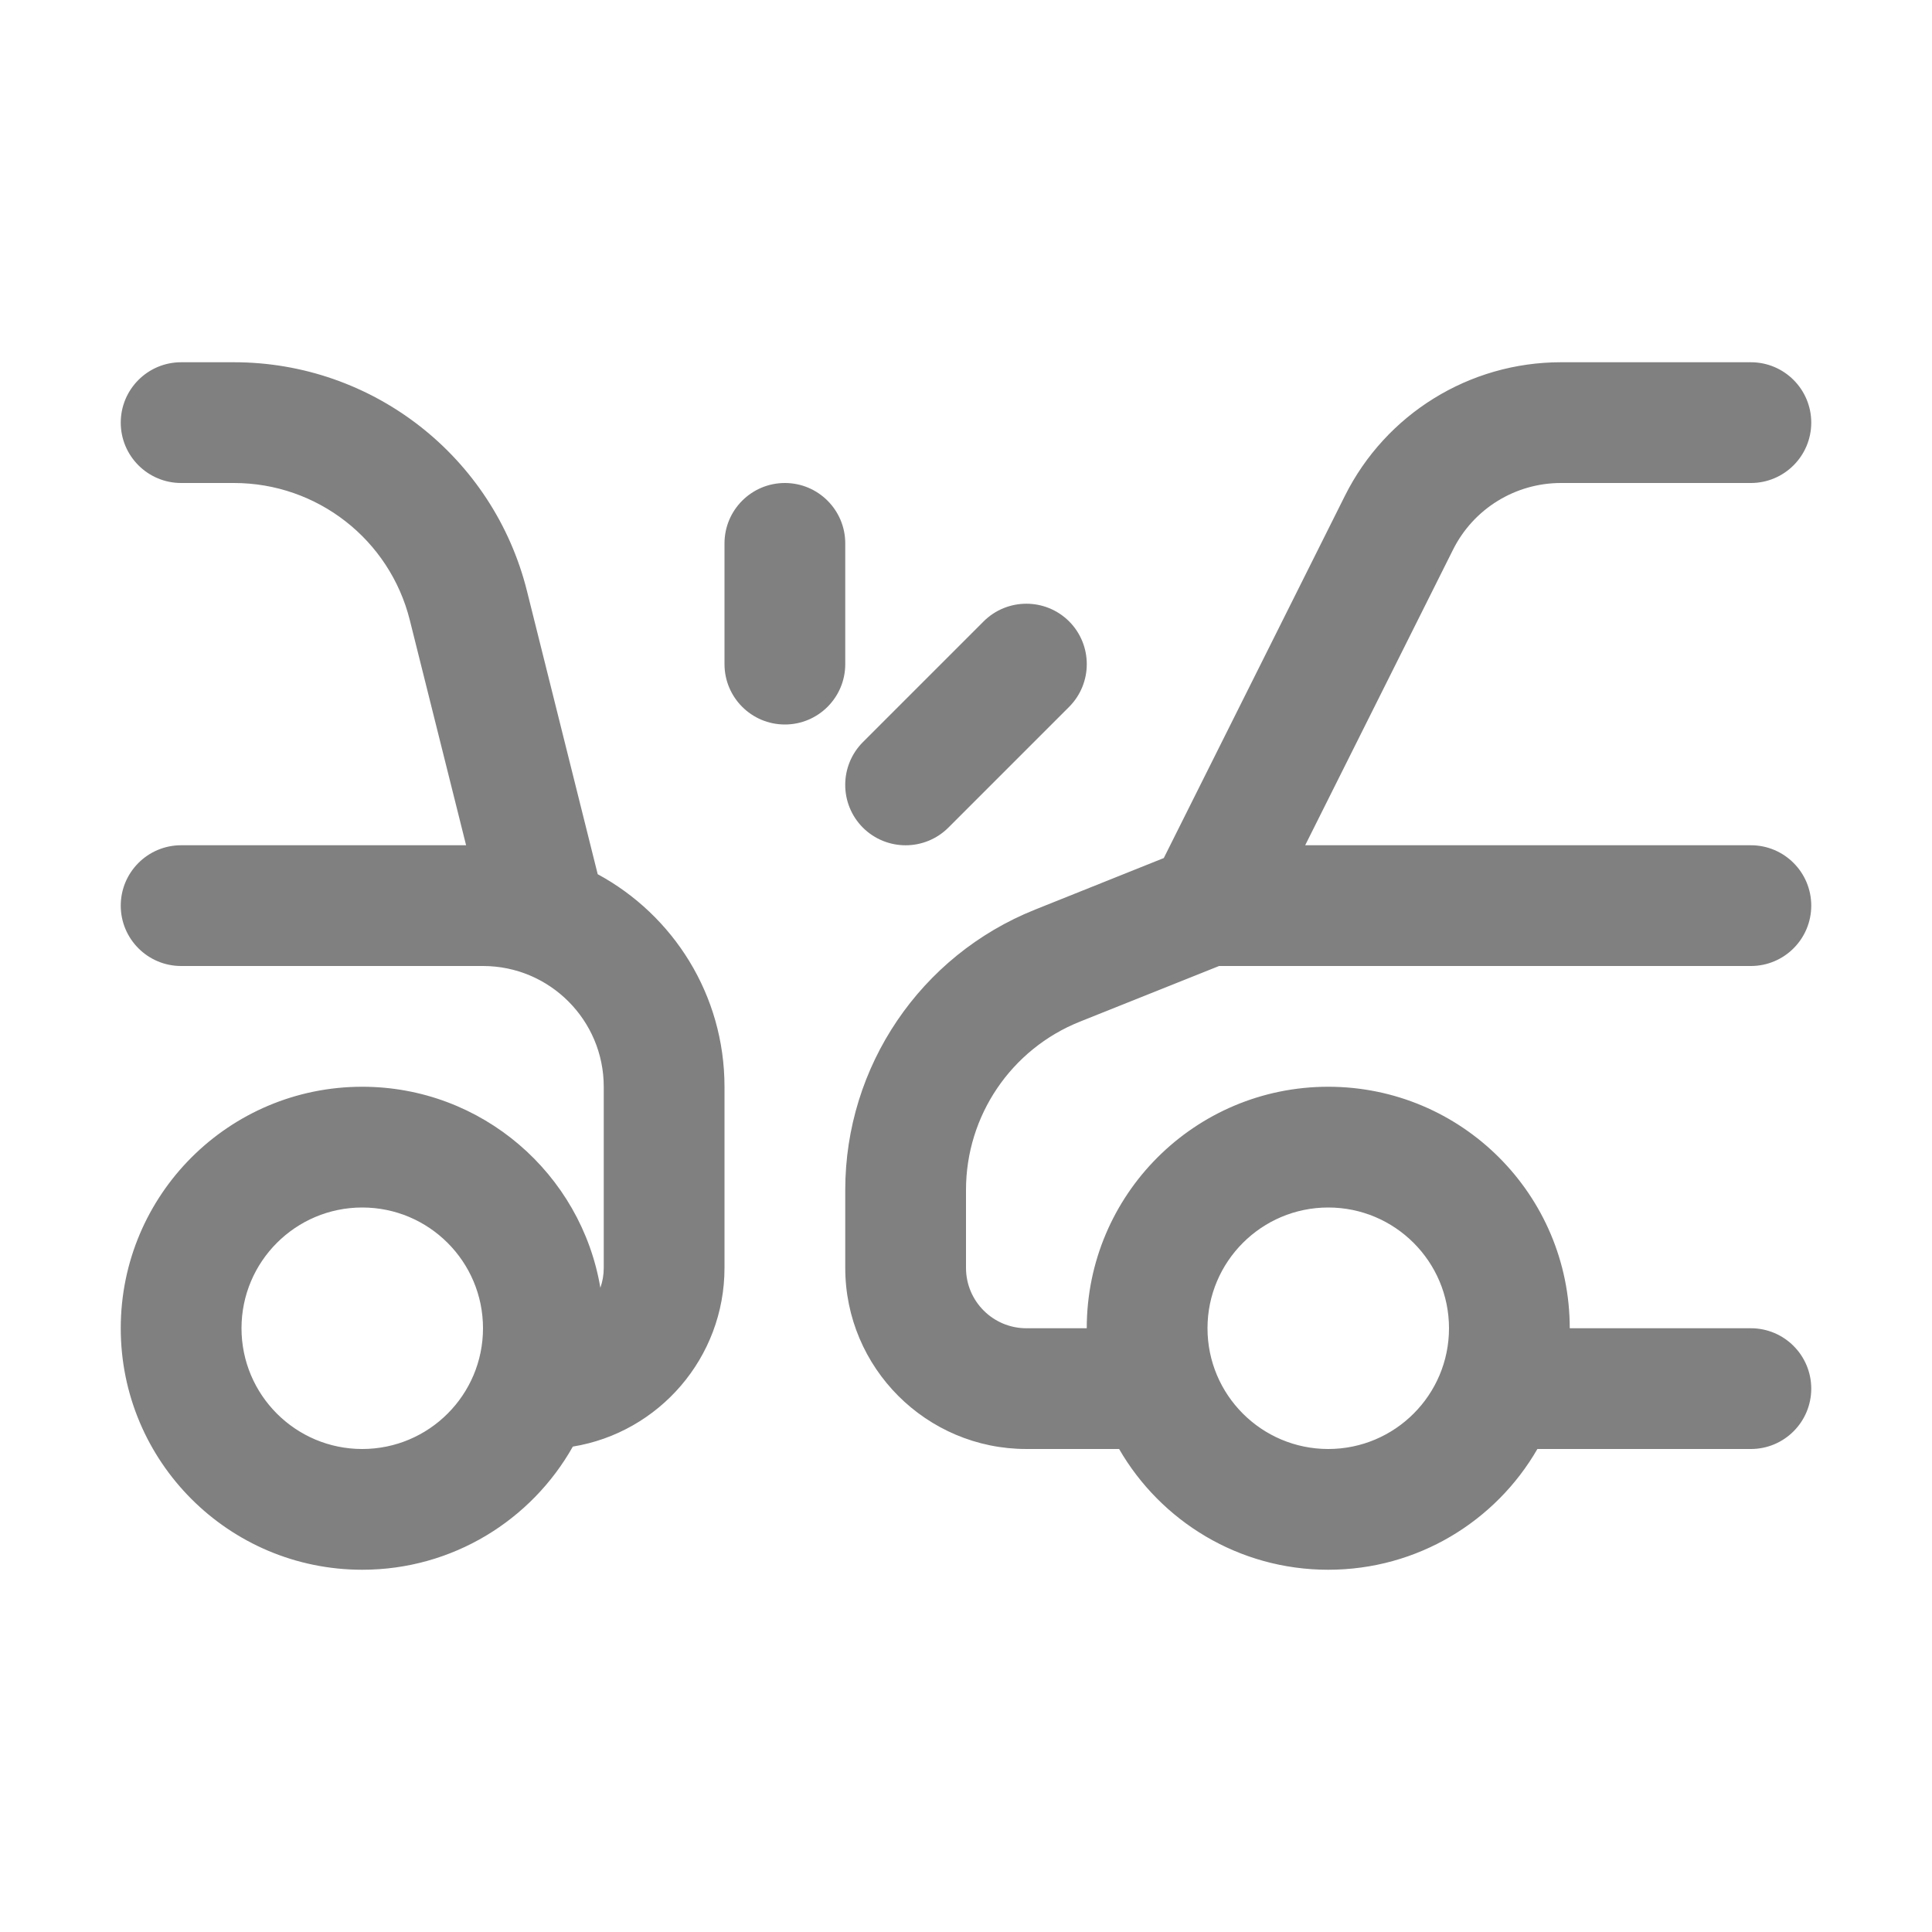 <svg width="16" height="16" viewBox="0 0 16 16" fill="none" xmlns="http://www.w3.org/2000/svg">
    <path d="M1 3.5C1 3.224 1.224 3 1.5 3H1.938C3.086 3 4.086 3.781 4.364 4.894L4.95 7.24C5.575 7.578 6 8.239 6 9V10.5C6 11.245 5.456 11.864 4.744 11.98C4.401 12.589 3.748 13 3 13C1.895 13 1 12.105 1 11C1 9.895 1.895 9 3 9C3.99 9 4.813 9.72 4.972 10.665C4.99 10.613 5 10.558 5 10.5V9C5 8.448 4.552 8 4 8H1.5C1.224 8 1 7.776 1 7.5C1 7.224 1.224 7 1.5 7H3.86L3.394 5.136C3.227 4.468 2.627 4 1.938 4H1.5C1.224 4 1 3.776 1 3.5ZM3 10C2.448 10 2 10.448 2 11C2 11.552 2.448 12 3 12C3.552 12 4 11.552 4 11C4 10.448 3.552 10 3 10ZM12.927 3C12.169 3 11.477 3.428 11.138 4.106L9.638 7.106L8.572 7.533C7.622 7.913 7 8.832 7 9.854V10.5C7 11.328 7.672 12 8.5 12H9.268C9.613 12.598 10.26 13 11 13C11.74 13 12.387 12.598 12.732 12H14.5C14.776 12 15 11.776 15 11.5C15 11.224 14.776 11 14.5 11H13C13 9.895 12.105 9 11 9C9.895 9 9 9.895 9 11H8.5C8.224 11 8 10.776 8 10.5V9.854C8 9.241 8.373 8.689 8.943 8.461L10.096 8H14.5C14.776 8 15 7.776 15 7.5C15 7.224 14.776 7 14.5 7H10.809L12.033 4.553C12.202 4.214 12.548 4 12.927 4H14.5C14.776 4 15 3.776 15 3.5C15 3.224 14.776 3 14.5 3H12.927ZM11 10C11.552 10 12 10.448 12 11C12 11.552 11.552 12 11 12C10.448 12 10 11.552 10 11C10 10.448 10.448 10 11 10ZM7.854 6.854L8.854 5.854C9.049 5.658 9.049 5.342 8.854 5.146C8.658 4.951 8.342 4.951 8.146 5.146L7.146 6.146C6.951 6.342 6.951 6.658 7.146 6.854C7.342 7.049 7.658 7.049 7.854 6.854ZM7 4.5C7 4.224 6.776 4 6.5 4C6.224 4 6 4.224 6 4.5V5.5C6 5.776 6.224 6 6.5 6C6.776 6 7 5.776 7 5.5V4.5Z"
          fill="#808080"/>
</svg>
